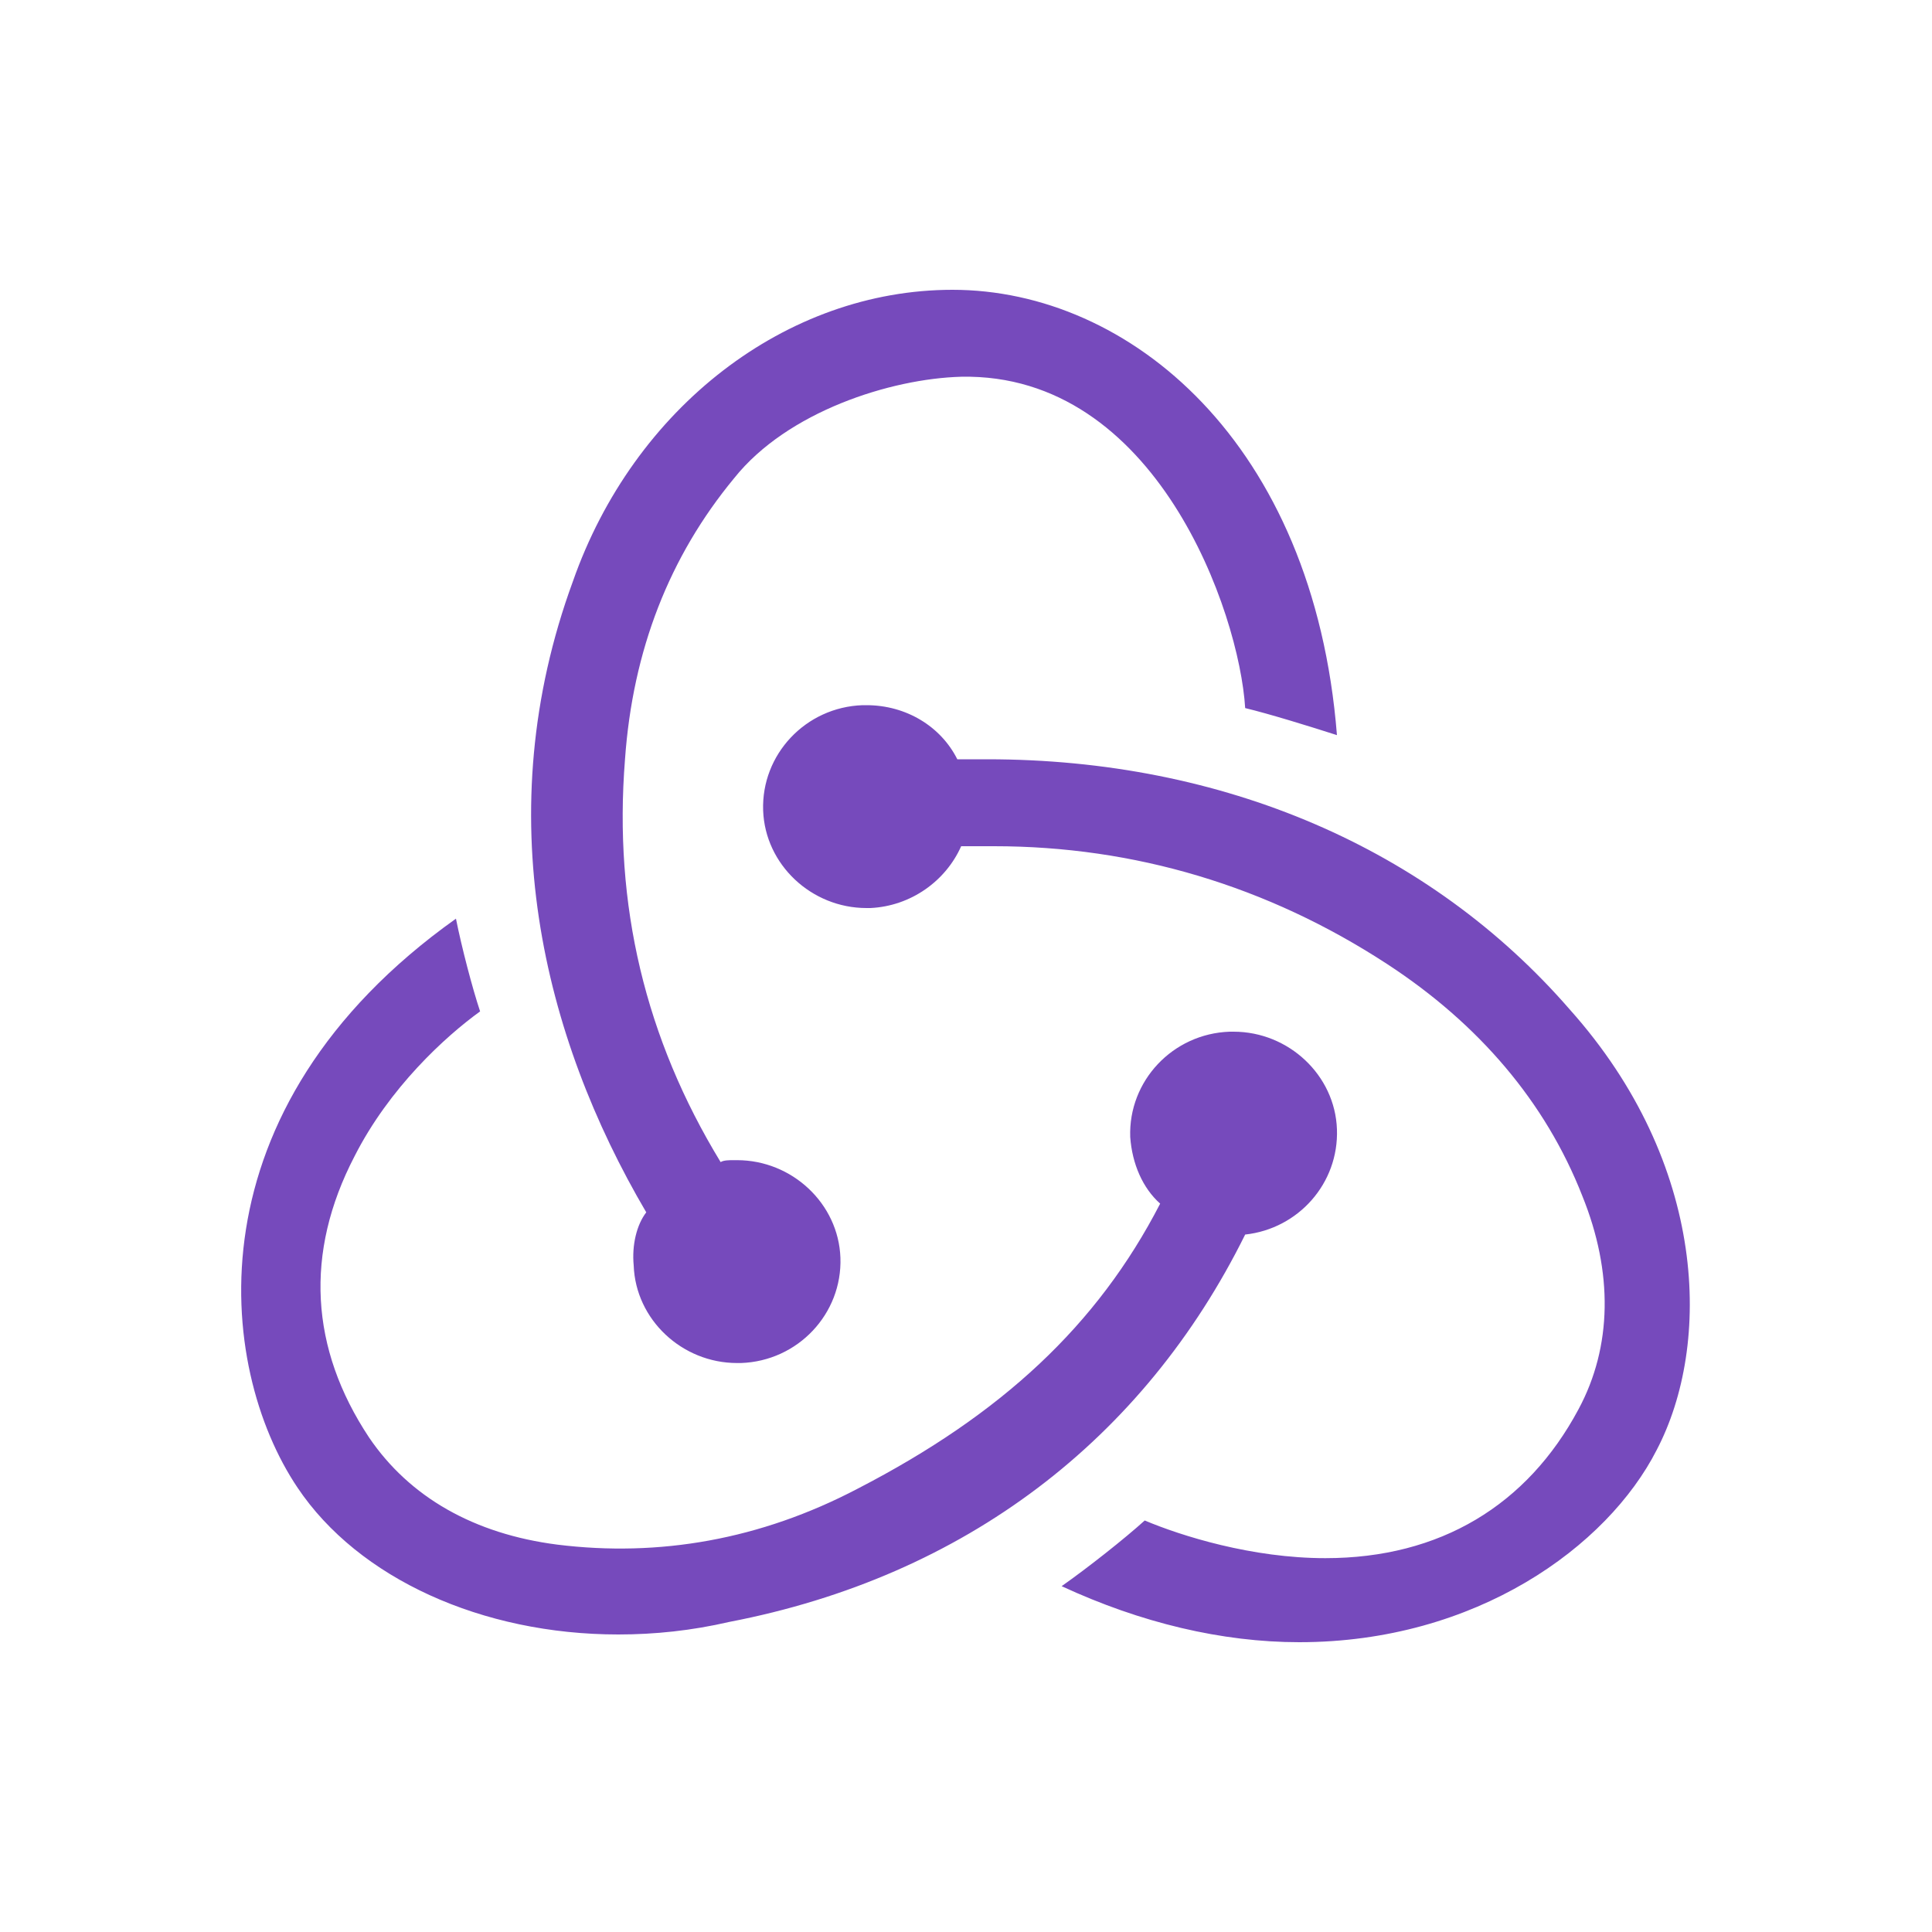 <svg width="200" height="200" version="1.1" viewBox="0 0 200 200" xml:space="preserve"
	xmlns:xlink="http://www.w3.org/1999/xlink" xmlns="http://www.w3.org/2000/svg">
	<style>
		.redux {
			fill: #764ABC;
		}
	</style>
	<rect width="200" height="200" style="fill: #fff; rx: 24;" />
	<path class="redux" d="M128.9,127.8c5.5-0.6,9.7-5.3,9.5-10.9c-0.2-5.6-5-10.1-10.7-10.1h-0.4c-5.9,0.2-10.5,5.1-10.3,10.9
	c0.2,2.8,1.3,5.3,3.1,6.9c-6.5,12.6-16.4,21.8-31.3,29.5c-10.1,5.3-20.6,7.1-31.1,5.8c-8.6-1.1-15.3-4.9-19.5-11.1
	c-6.1-9.2-6.7-19.1-1.5-29.1c3.6-7.1,9.4-12.4,13-15c-0.8-2.4-1.9-6.6-2.5-9.6c-27.7,19.7-24.8,46.4-16.4,58.9
	c6.3,9.4,19.1,15.2,33.2,15.2c3.8,0,7.6-0.4,11.5-1.3C99.9,163.2,118.4,149,128.9,127.8z M162.5,104.5
	c-14.5-16.7-35.9-25.9-60.3-25.9h-3.1c-1.7-3.4-5.3-5.6-9.4-5.6h-0.4c-5.9,0.2-10.5,5.1-10.3,10.9c0.2,5.6,5,10.1,10.7,10.1h0.4
	c4.2-0.2,7.8-2.8,9.4-6.4h3.4c14.5,0,28.3,4.1,40.7,12.2c9.5,6.2,16.4,14.3,20.2,24c3.2,7.9,3.1,15.6-0.4,22.1
	c-5.3,9.9-14.3,15.4-26.2,15.4c-7.6,0-14.9-2.3-18.7-3.9c-2.1,1.9-5.9,4.9-8.6,6.8c8.2,3.8,16.6,5.8,24.6,5.8
	c18.3,0,31.9-9.9,37-19.9C177.2,139.2,176.8,120.5,162.5,104.5z M65.6,131c0.2,5.6,5,10.1,10.7,10.1h0.4c5.9-0.2,10.5-5.1,10.3-10.9
	c-0.2-5.6-5-10.1-10.7-10.1h-0.4c-0.4,0-1,0-1.3,0.2c-7.8-12.8-11.1-26.6-9.9-41.7c0.8-11.3,4.6-21,11.3-29.1
	c5.5-6.9,16.2-10.3,23.5-10.5c20.2-0.4,28.8,24.4,29.4,34.3c2.5,0.6,6.7,1.9,9.5,2.8C136,45.8,116.9,30,98.6,30
	c-17.2,0-33,12.2-39.3,30.2c-8.8,24-3.1,47.1,7.6,65.3C65.9,126.8,65.4,128.9,65.6,131L65.6,131z" />
</svg>